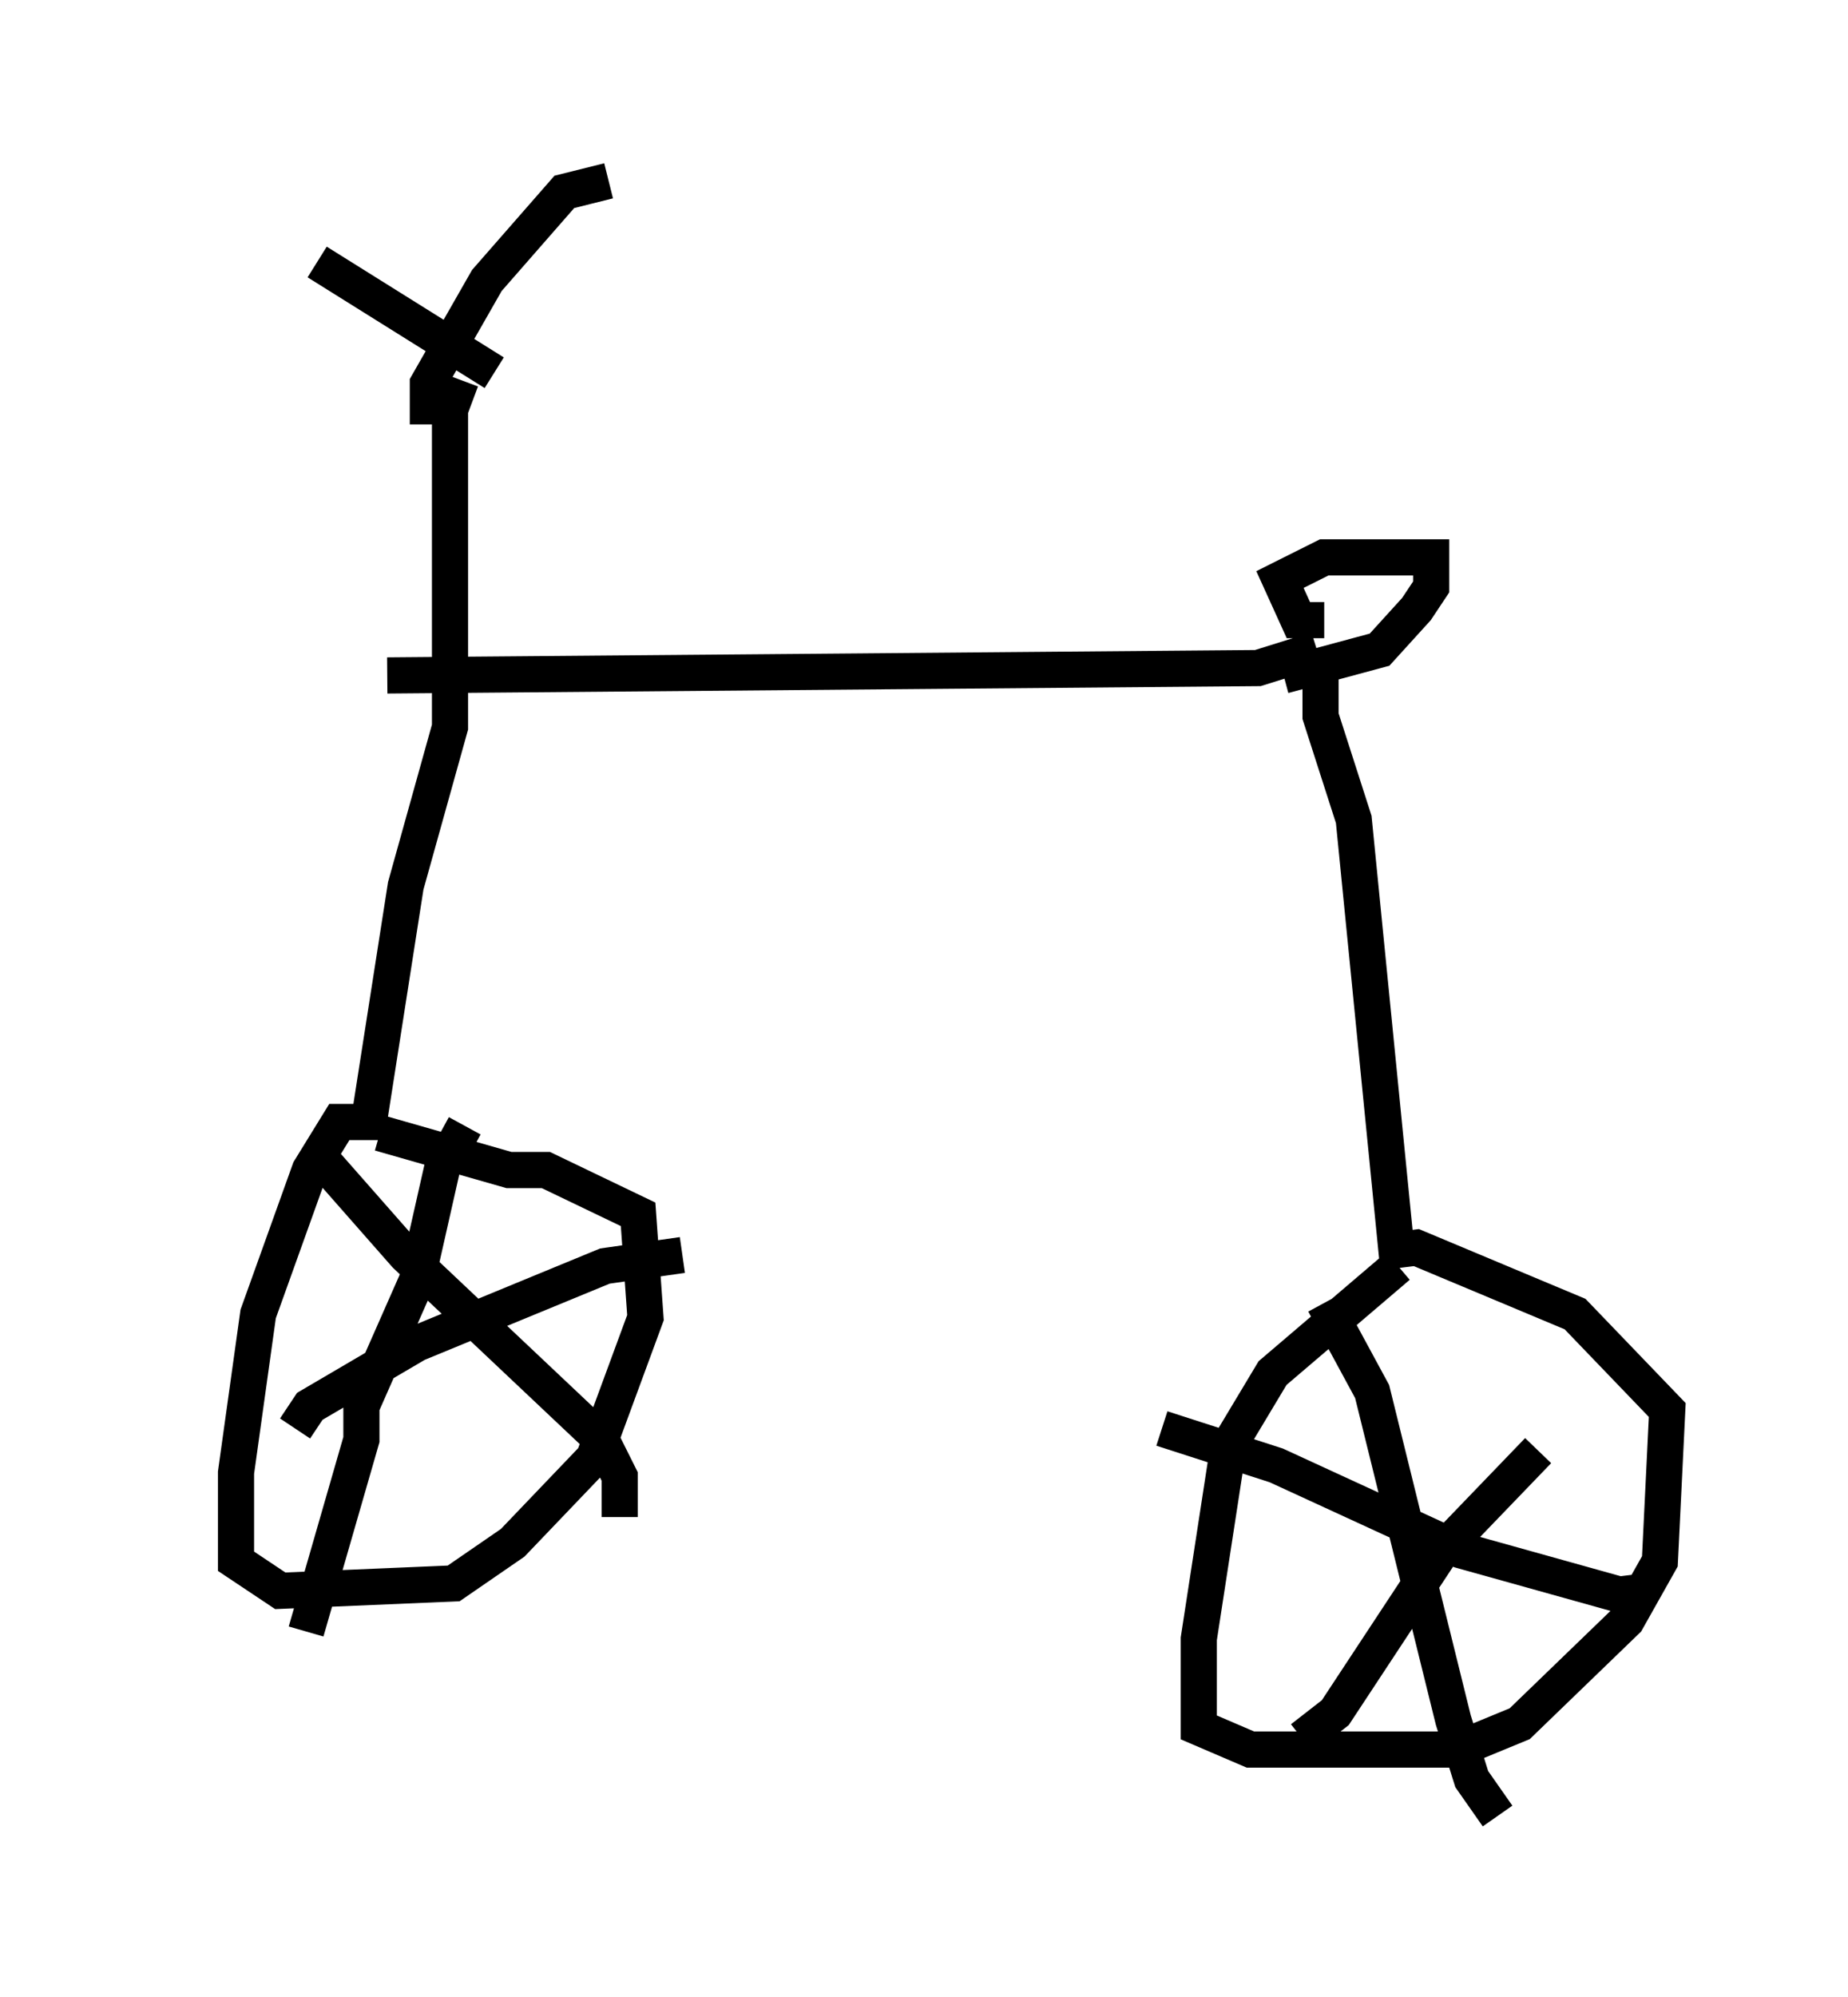 <?xml version="1.0" encoding="utf-8" ?>
<svg baseProfile="full" height="55.223" version="1.1" width="51.14" xmlns="http://www.w3.org/2000/svg" xmlns:ev="http://www.w3.org/2001/xml-events" xmlns:xlink="http://www.w3.org/1999/xlink"><defs /><rect fill="white" height="55.223" width="51.14" x="0" y="0" /><path d="M5, 5.613 m3.777, 1.633 l4.9, 3.063 m3.165, -5.308 l-1.225, 0.306 -2.144, 2.45 l-1.633, 2.858 0.0, 1.123 m0.919, -1.225 l-0.306, 0.817 0.0, 8.779 l-1.225, 4.39 -1.021, 6.533 l-0.817, 0.0 -0.817, 1.327 l-1.429, 3.981 -0.613, 4.39 l0.0, 2.45 1.225, 0.817 l4.798, -0.204 1.633, -1.123 l2.246, -2.348 1.429, -3.879 l-0.204, -2.858 -2.552, -1.225 l-1.021, 0.0 -3.573, -1.021 m0.204, -12.658 l24.092, -0.204 1.633, -0.51 m0.102, 0.0 l0.0, 1.838 0.919, 2.858 l1.225, 12.352 m0.0, 0.0 l-3.471, 2.96 -1.225, 2.042 l-0.817, 5.308 0.0, 2.45 l1.429, 0.613 5.717, 0.0 l1.735, -0.715 2.96, -2.858 l0.919, -1.633 0.204, -4.185 l-2.552, -2.654 -4.39, -1.838 l-0.817, 0.102 m-1.735, 1.429 l1.327, 2.45 2.246, 9.086 l0.51, 1.633 0.715, 1.021 m1.123, -10.106 l-2.654, 2.756 -2.96, 4.492 l-0.919, 0.715 m-3.879, -8.575 l3.165, 1.021 5.104, 2.348 l4.39, 1.225 0.817, -0.102 m-26.746, -9.29 l-2.144, 0.306 -5.206, 2.144 l-2.96, 1.735 -0.408, 0.613 m0.817, -7.35 l2.246, 2.552 5.41, 5.104 l0.51, 1.021 0.0, 1.123 l0.0, -1.225 m-4.288, -9.596 l-0.613, 1.123 -0.715, 3.165 l-1.531, 3.471 0.0, 0.919 l-1.531, 5.308 m28.175, -27.971 l-0.715, 0.0 -0.51, -1.123 l1.225, -0.613 2.96, 0.0 l0.0, 0.817 -0.408, 0.613 l-1.021, 1.123 -2.654, 0.715 " fill="none" stroke="black" stroke-width="1" /></svg>